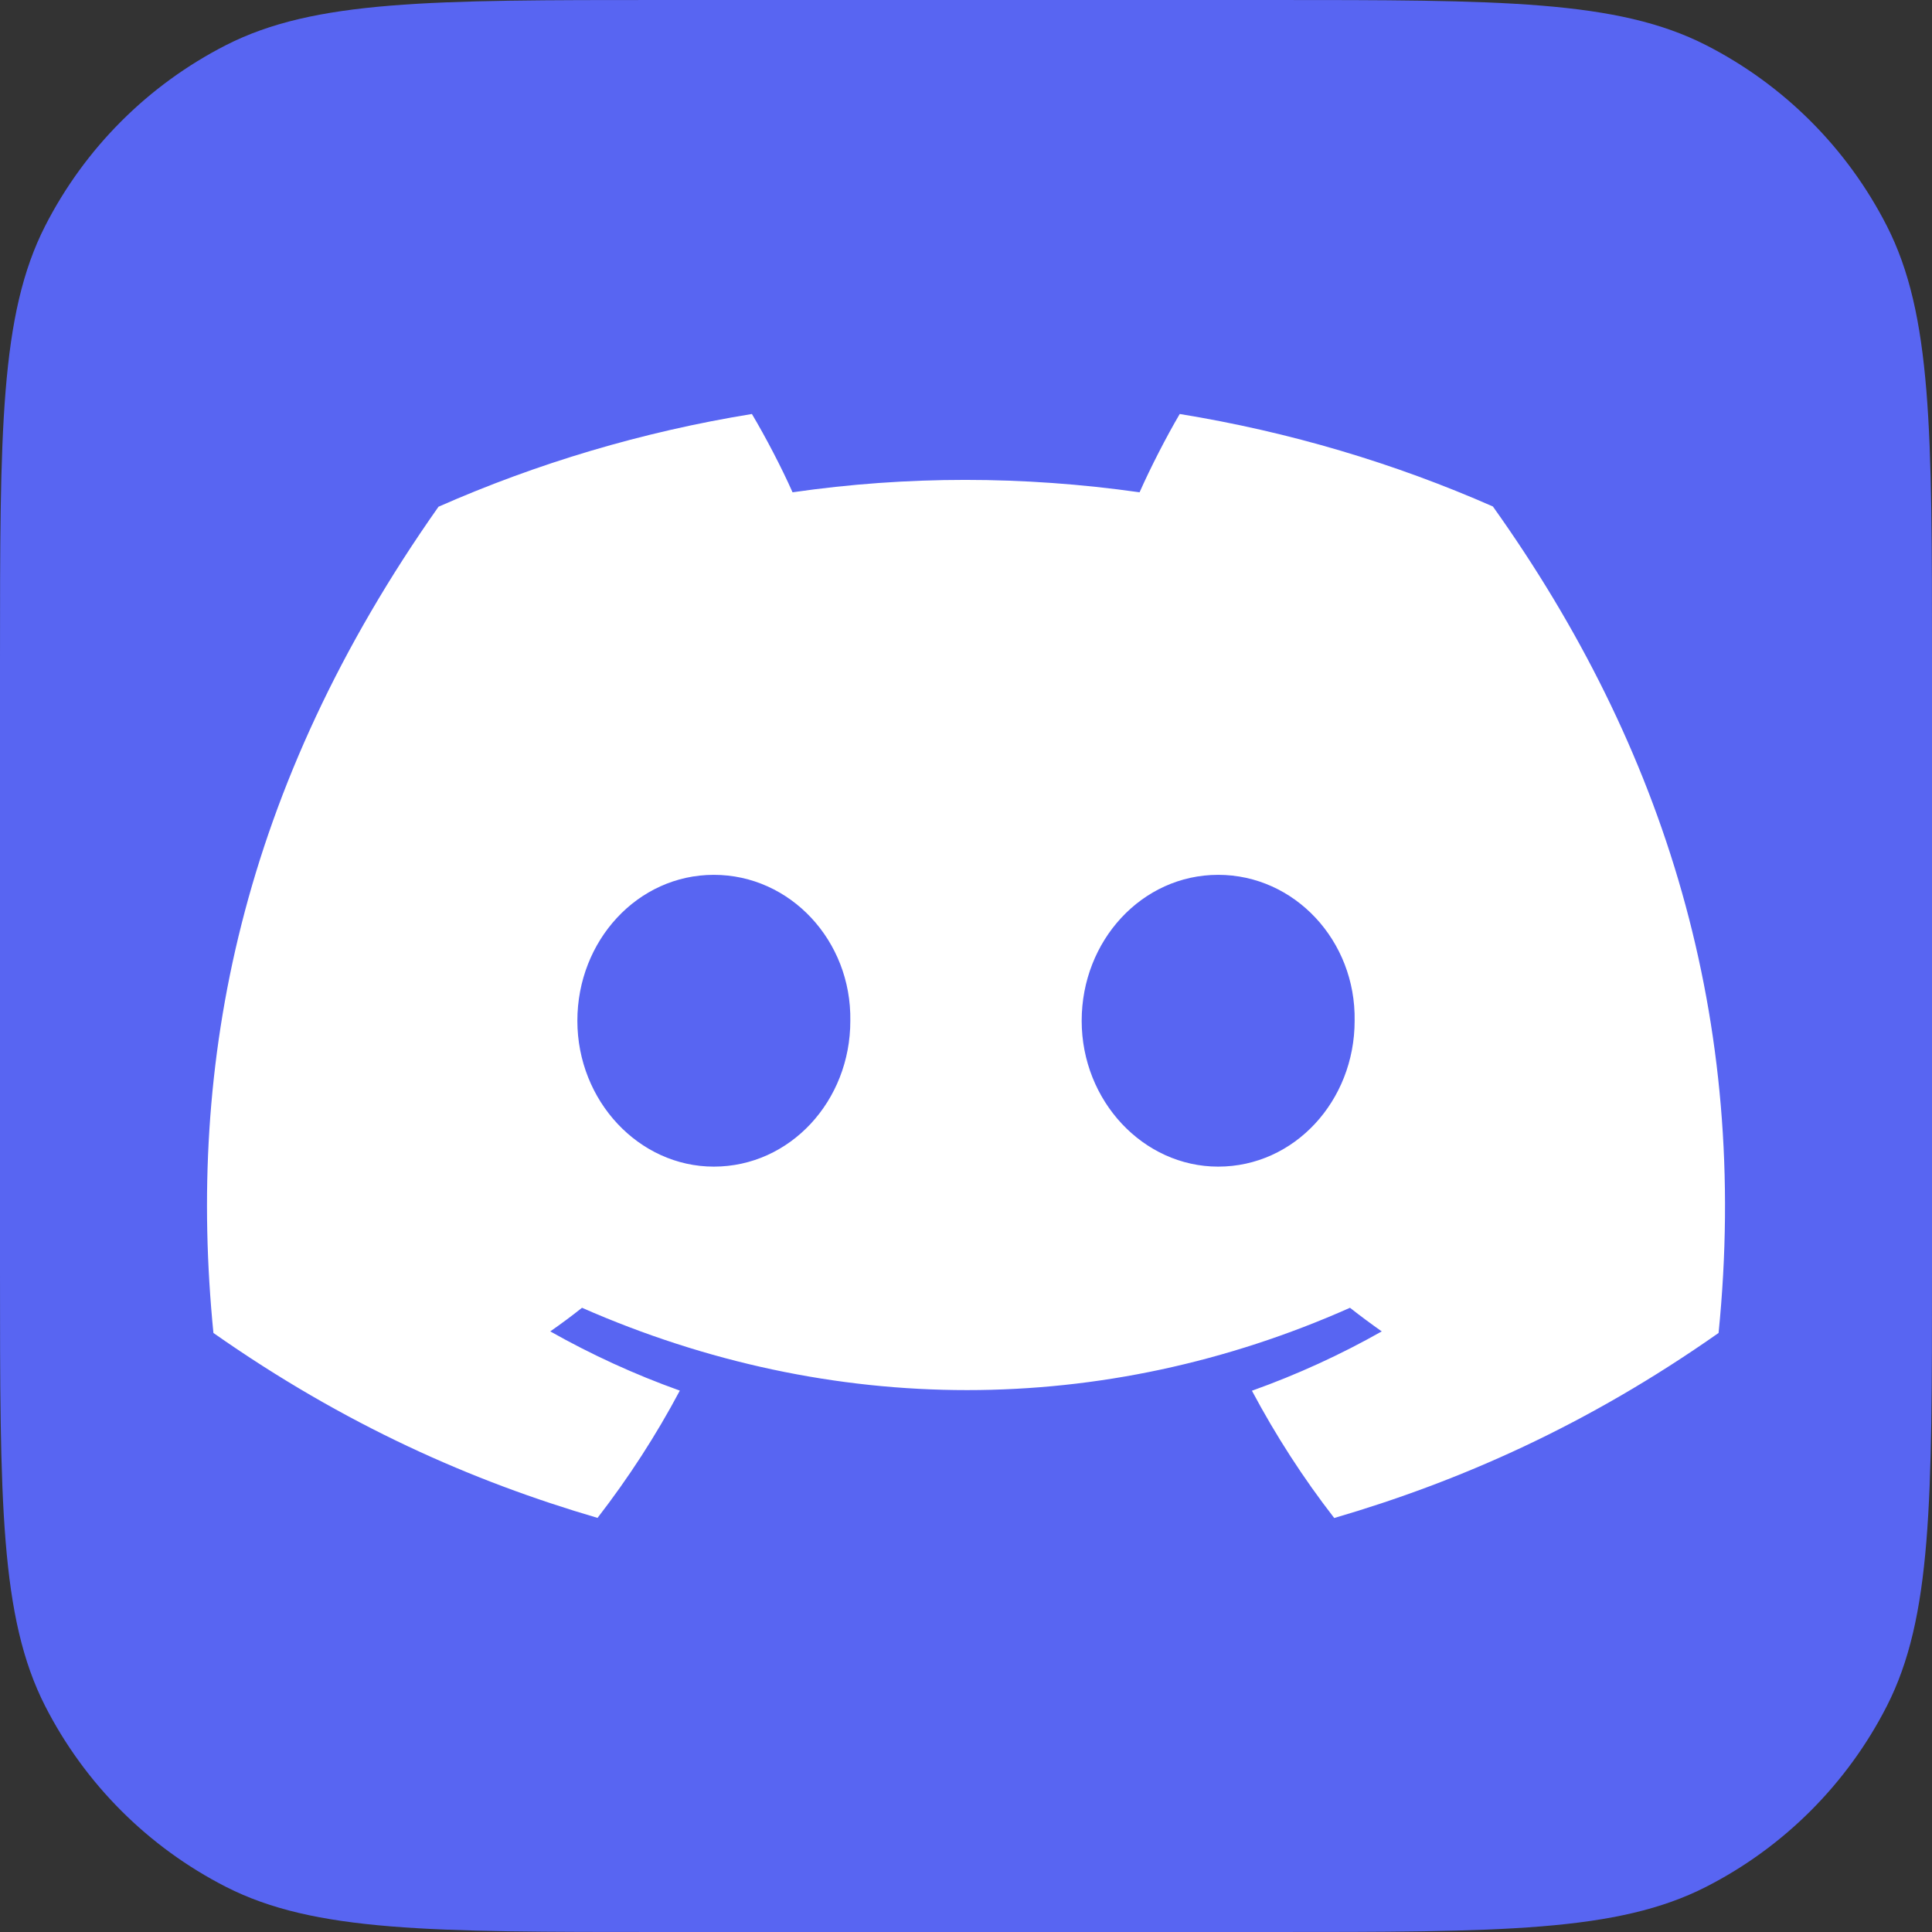 <svg width="32" height="32" viewBox="0 0 32 32" fill="none" xmlns="http://www.w3.org/2000/svg">
    <rect x="0" y="0" width="32" height="32" fill="#333333" stroke="none"/>
    <path d="M0 10.971C0 7.131 0 5.211 0.747 3.744C1.405 2.454 2.454 1.405 3.744 0.747C5.211 0 7.131 0 10.971 0H21.029C24.869 0 26.789 0 28.256 0.747C29.546 1.405 30.595 2.454 31.253 3.744C32 5.211 32 7.131 32 10.971V21.029C32 24.869 32 26.789 31.253 28.256C30.595 29.546 29.546 30.595 28.256 31.253C26.789 32 24.869 32 21.029 32H10.971C7.131 32 5.211 32 3.744 31.253C2.454 30.595 1.405 29.546 0.747 28.256C0 26.789 0 24.869 0 21.029V10.971Z" fill="#5865F2"/>
    <path d="M24.727 8.389C23.1 7.673 21.359 7.153 19.54 6.857C19.317 7.237 19.055 7.747 18.875 8.154C16.941 7.88 15.025 7.88 13.127 8.154C12.947 7.747 12.68 7.237 12.454 6.857C10.633 7.153 8.891 7.675 7.263 8.393C3.98 13.053 3.091 17.598 3.535 22.078C5.713 23.606 7.823 24.534 9.897 25.141C10.409 24.479 10.866 23.775 11.26 23.033C10.51 22.765 9.792 22.435 9.114 22.052C9.294 21.927 9.47 21.796 9.64 21.661C13.777 23.479 18.272 23.479 22.36 21.661C22.532 21.796 22.708 21.927 22.886 22.052C22.206 22.437 21.486 22.767 20.736 23.035C21.13 23.775 21.585 24.481 22.099 25.143C24.175 24.536 26.287 23.608 28.465 22.078C28.987 16.885 27.573 12.381 24.727 8.389ZM11.823 19.323C10.582 19.323 9.563 18.234 9.563 16.907C9.563 15.581 10.56 14.49 11.823 14.49C13.087 14.49 14.105 15.579 14.084 16.907C14.086 18.234 13.087 19.323 11.823 19.323ZM20.177 19.323C18.935 19.323 17.916 18.234 17.916 16.907C17.916 15.581 18.913 14.49 20.177 14.49C21.44 14.49 22.459 15.579 22.437 16.907C22.437 18.234 21.44 19.323 20.177 19.323Z" fill="white"/>
</svg>
